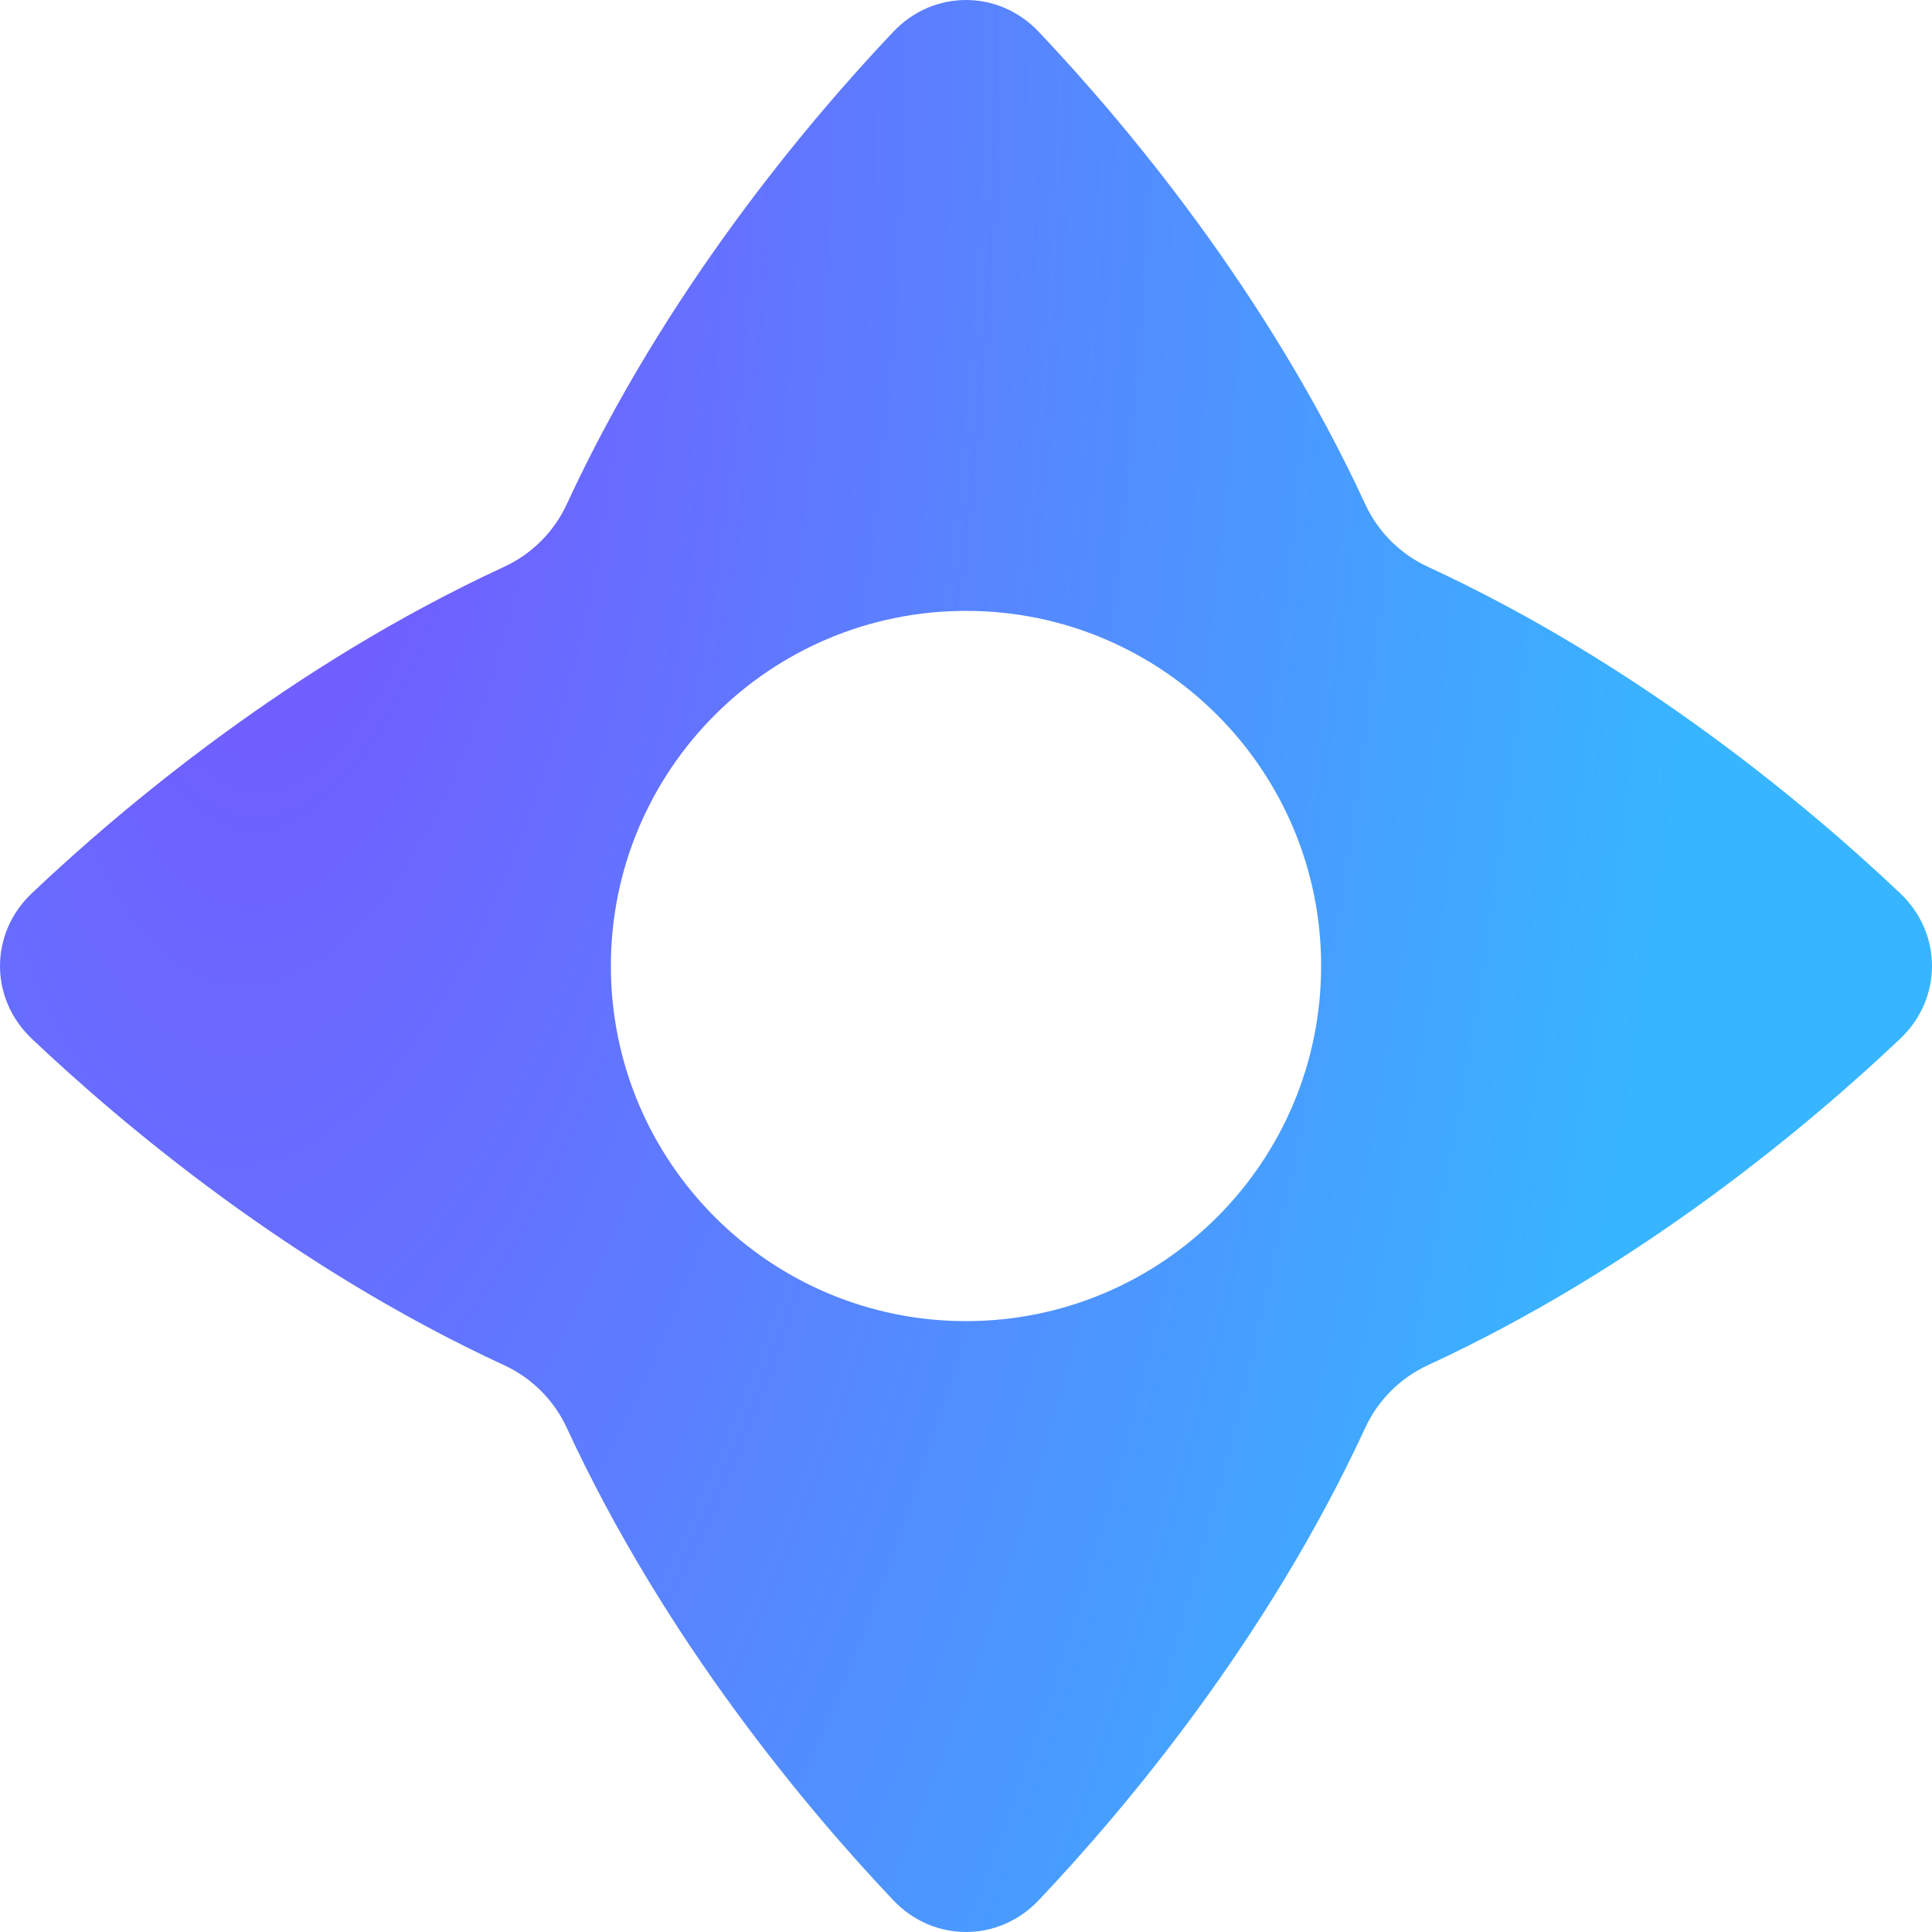 <svg width="16" height="16" viewBox="0 0 16 16" fill="none" xmlns="http://www.w3.org/2000/svg">
<path fill-rule="evenodd" clip-rule="evenodd" d="M4.693 11.823C4.588 11.596 4.404 11.412 4.177 11.307C2.409 10.49 1.011 9.31 0.264 8.603C-0.088 8.27 -0.088 7.73 0.264 7.397C1.011 6.69 2.409 5.51 4.177 4.693C4.404 4.588 4.588 4.404 4.693 4.177C5.51 2.409 6.69 1.011 7.397 0.264C7.73 -0.088 8.27 -0.088 8.603 0.264C9.31 1.011 10.49 2.409 11.307 4.177C11.412 4.404 11.596 4.588 11.823 4.693C13.591 5.51 14.989 6.69 15.736 7.397C16.088 7.73 16.088 8.27 15.736 8.603C14.989 9.31 13.591 10.49 11.823 11.307C11.596 11.412 11.412 11.596 11.307 11.823C10.49 13.591 9.31 14.989 8.603 15.736C8.27 16.088 7.73 16.088 7.397 15.736C6.69 14.989 5.51 13.591 4.693 11.823ZM8 10.941C9.624 10.941 10.941 9.624 10.941 8C10.941 6.376 9.624 5.059 8 5.059C6.376 5.059 5.059 6.376 5.059 8C5.059 9.624 6.376 10.941 8 10.941Z" fill="url(#paint0_radial_18_282)"/>
<defs>
<radialGradient id="paint0_radial_18_282" cx="0" cy="0" r="1" gradientUnits="userSpaceOnUse" gradientTransform="translate(2.56 2.52) rotate(5.44) scale(11.813 30.63)">
<stop stop-color="#7755FF"/>
<stop offset="1" stop-color="#37B6FF"/>
</radialGradient>
</defs>
</svg>
